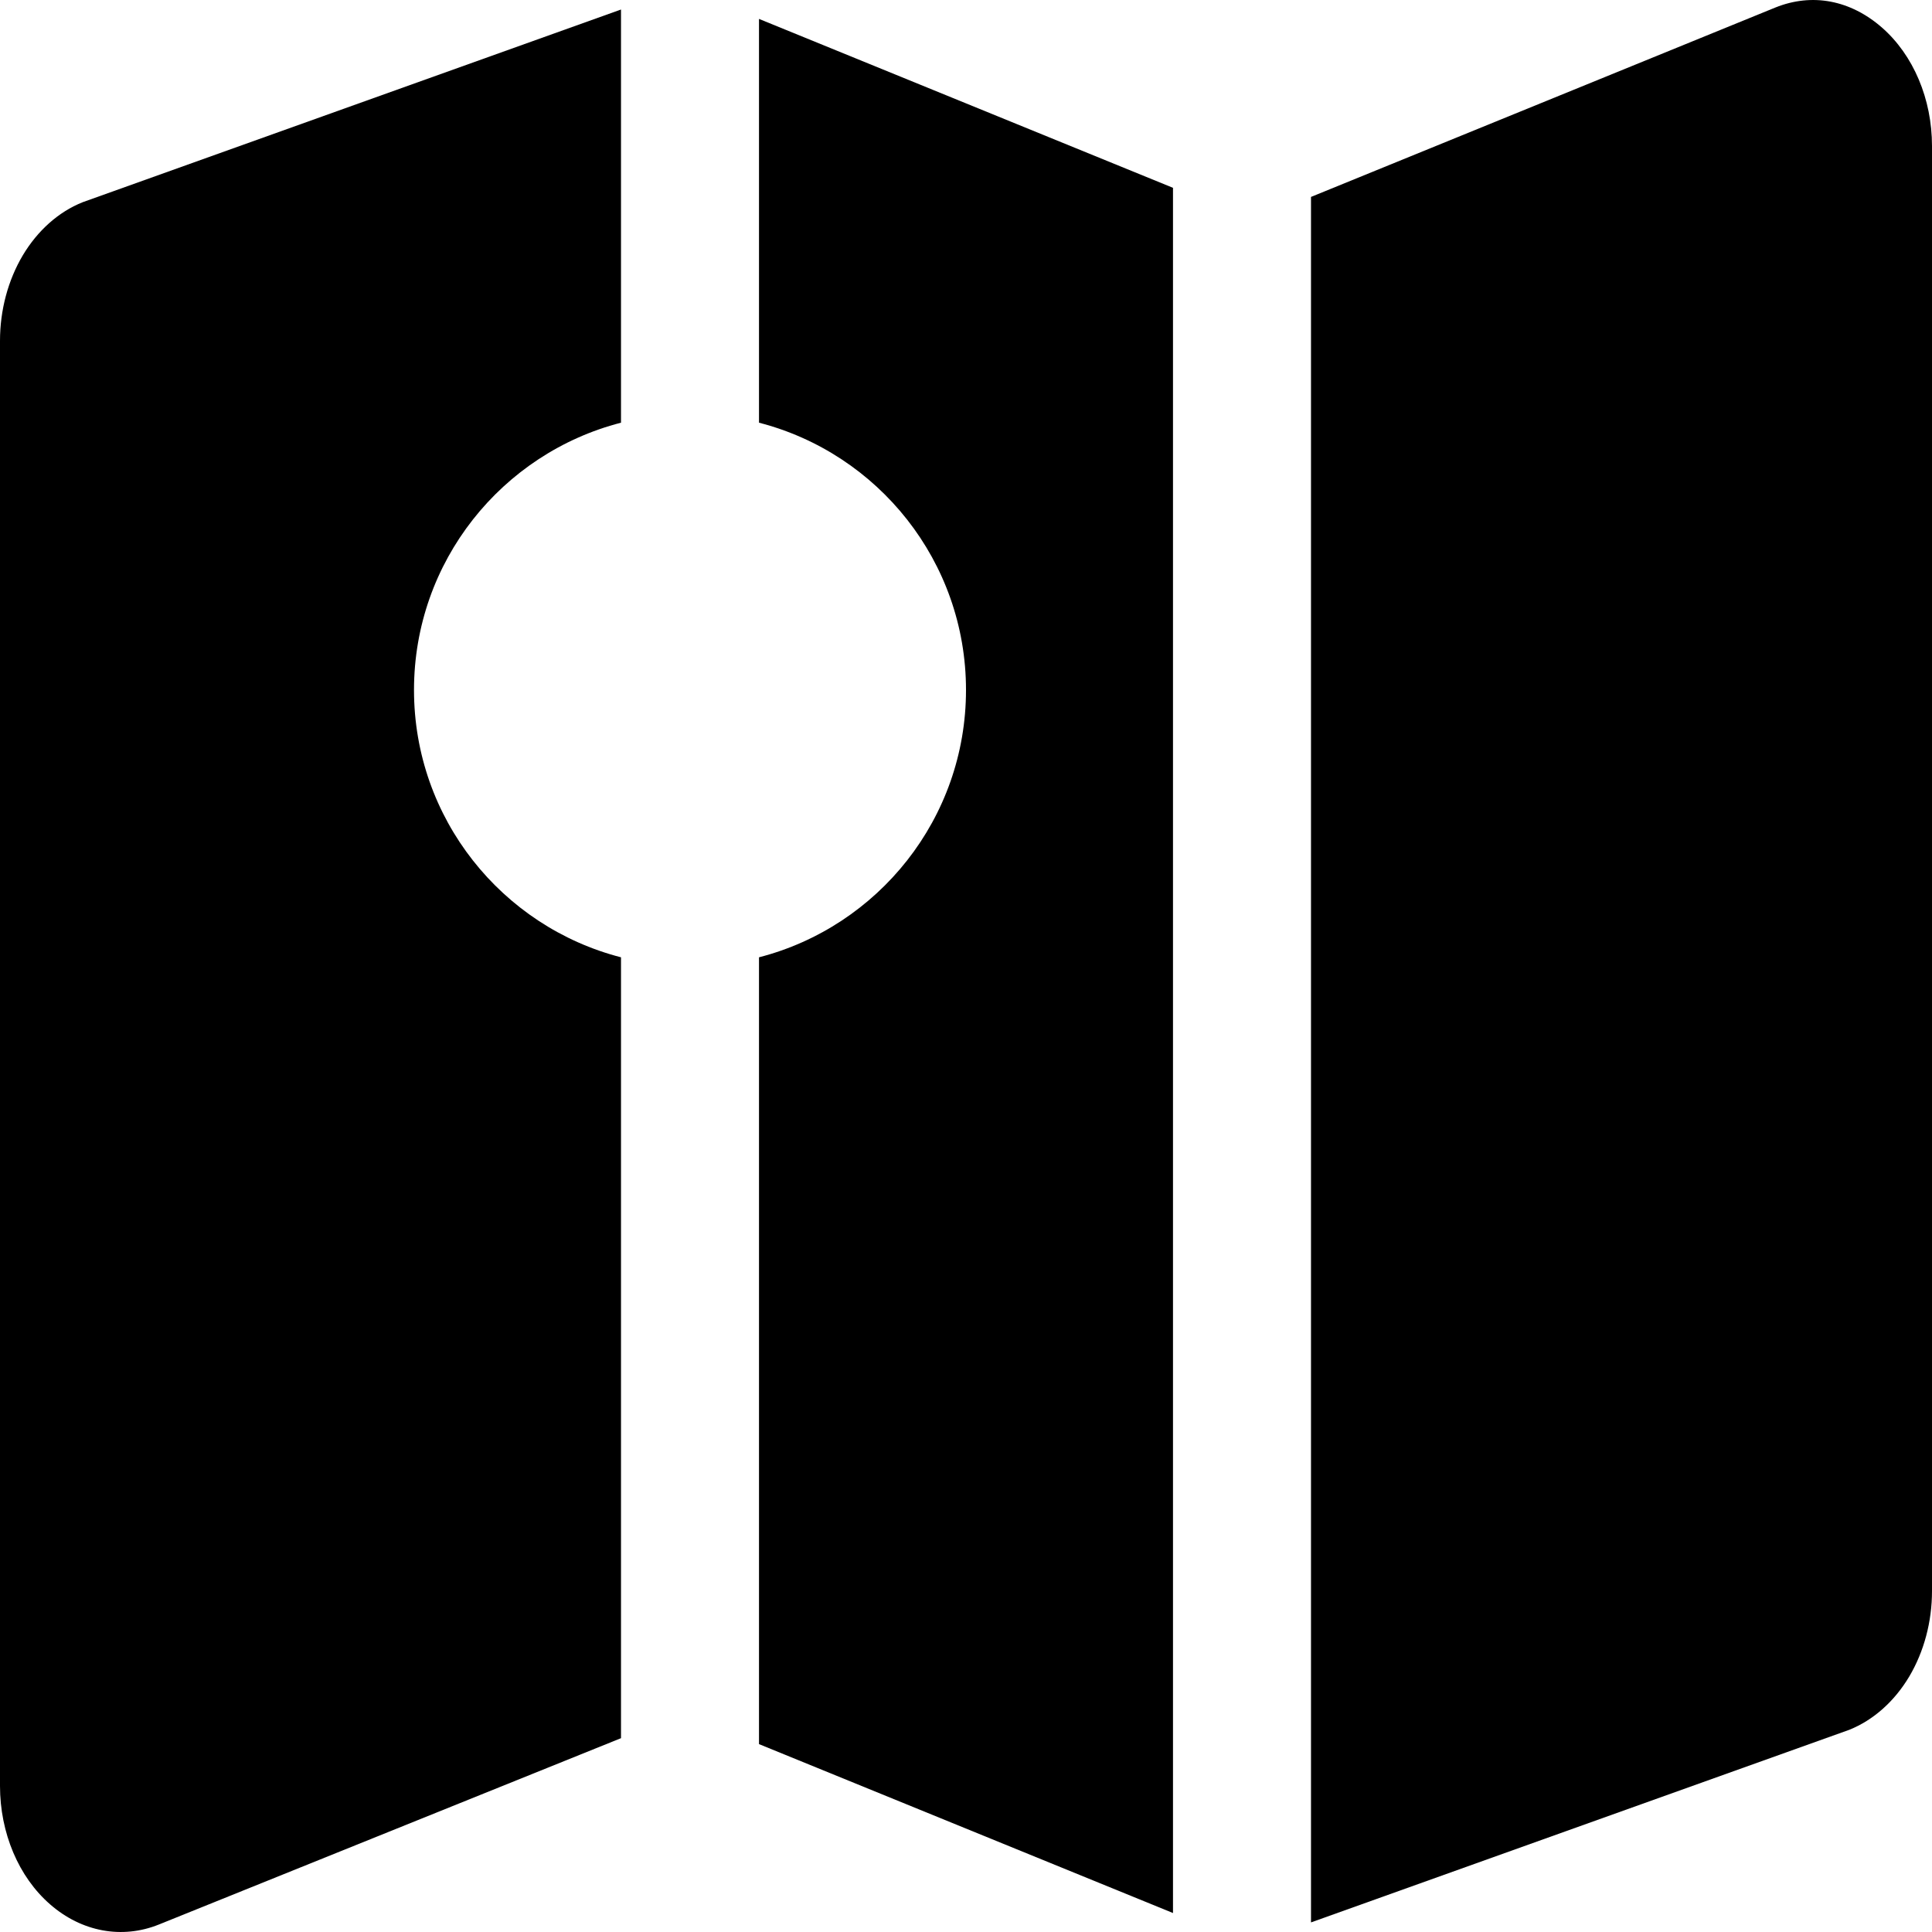 <svg width="28" height="28" viewBox="0 0 28 28" fill="none" xmlns="http://www.w3.org/2000/svg">
<path d="M26.803 25.069L19 27.861V2.854L25.73 0.109C26.264 -0.106 26.817 0.001 27.273 0.398C27.73 0.797 28 1.435 28 2.116V23.059C28 23.504 27.884 23.937 27.67 24.298C27.455 24.658 27.152 24.928 26.803 25.069Z" fill="black"/>
<path d="M9 0.138L1.197 2.931C0.848 3.071 0.545 3.341 0.33 3.701C0.116 4.062 0 4.495 0 4.94V25.883C0 26.564 0.27 27.203 0.727 27.6C1.183 27.998 1.77 28.107 2.304 27.891L9 25.191V13.874C7.275 13.43 6 11.864 6 10C6 8.136 7.275 6.57 9 6.126V0.138Z" fill="black"/>
<path d="M11 13.874C12.725 13.43 14 11.864 14 10C14 8.136 12.725 6.57 11 6.126V0.274L17 2.722V27.725L11 25.277V13.874Z" fill="black"/>
</svg>
